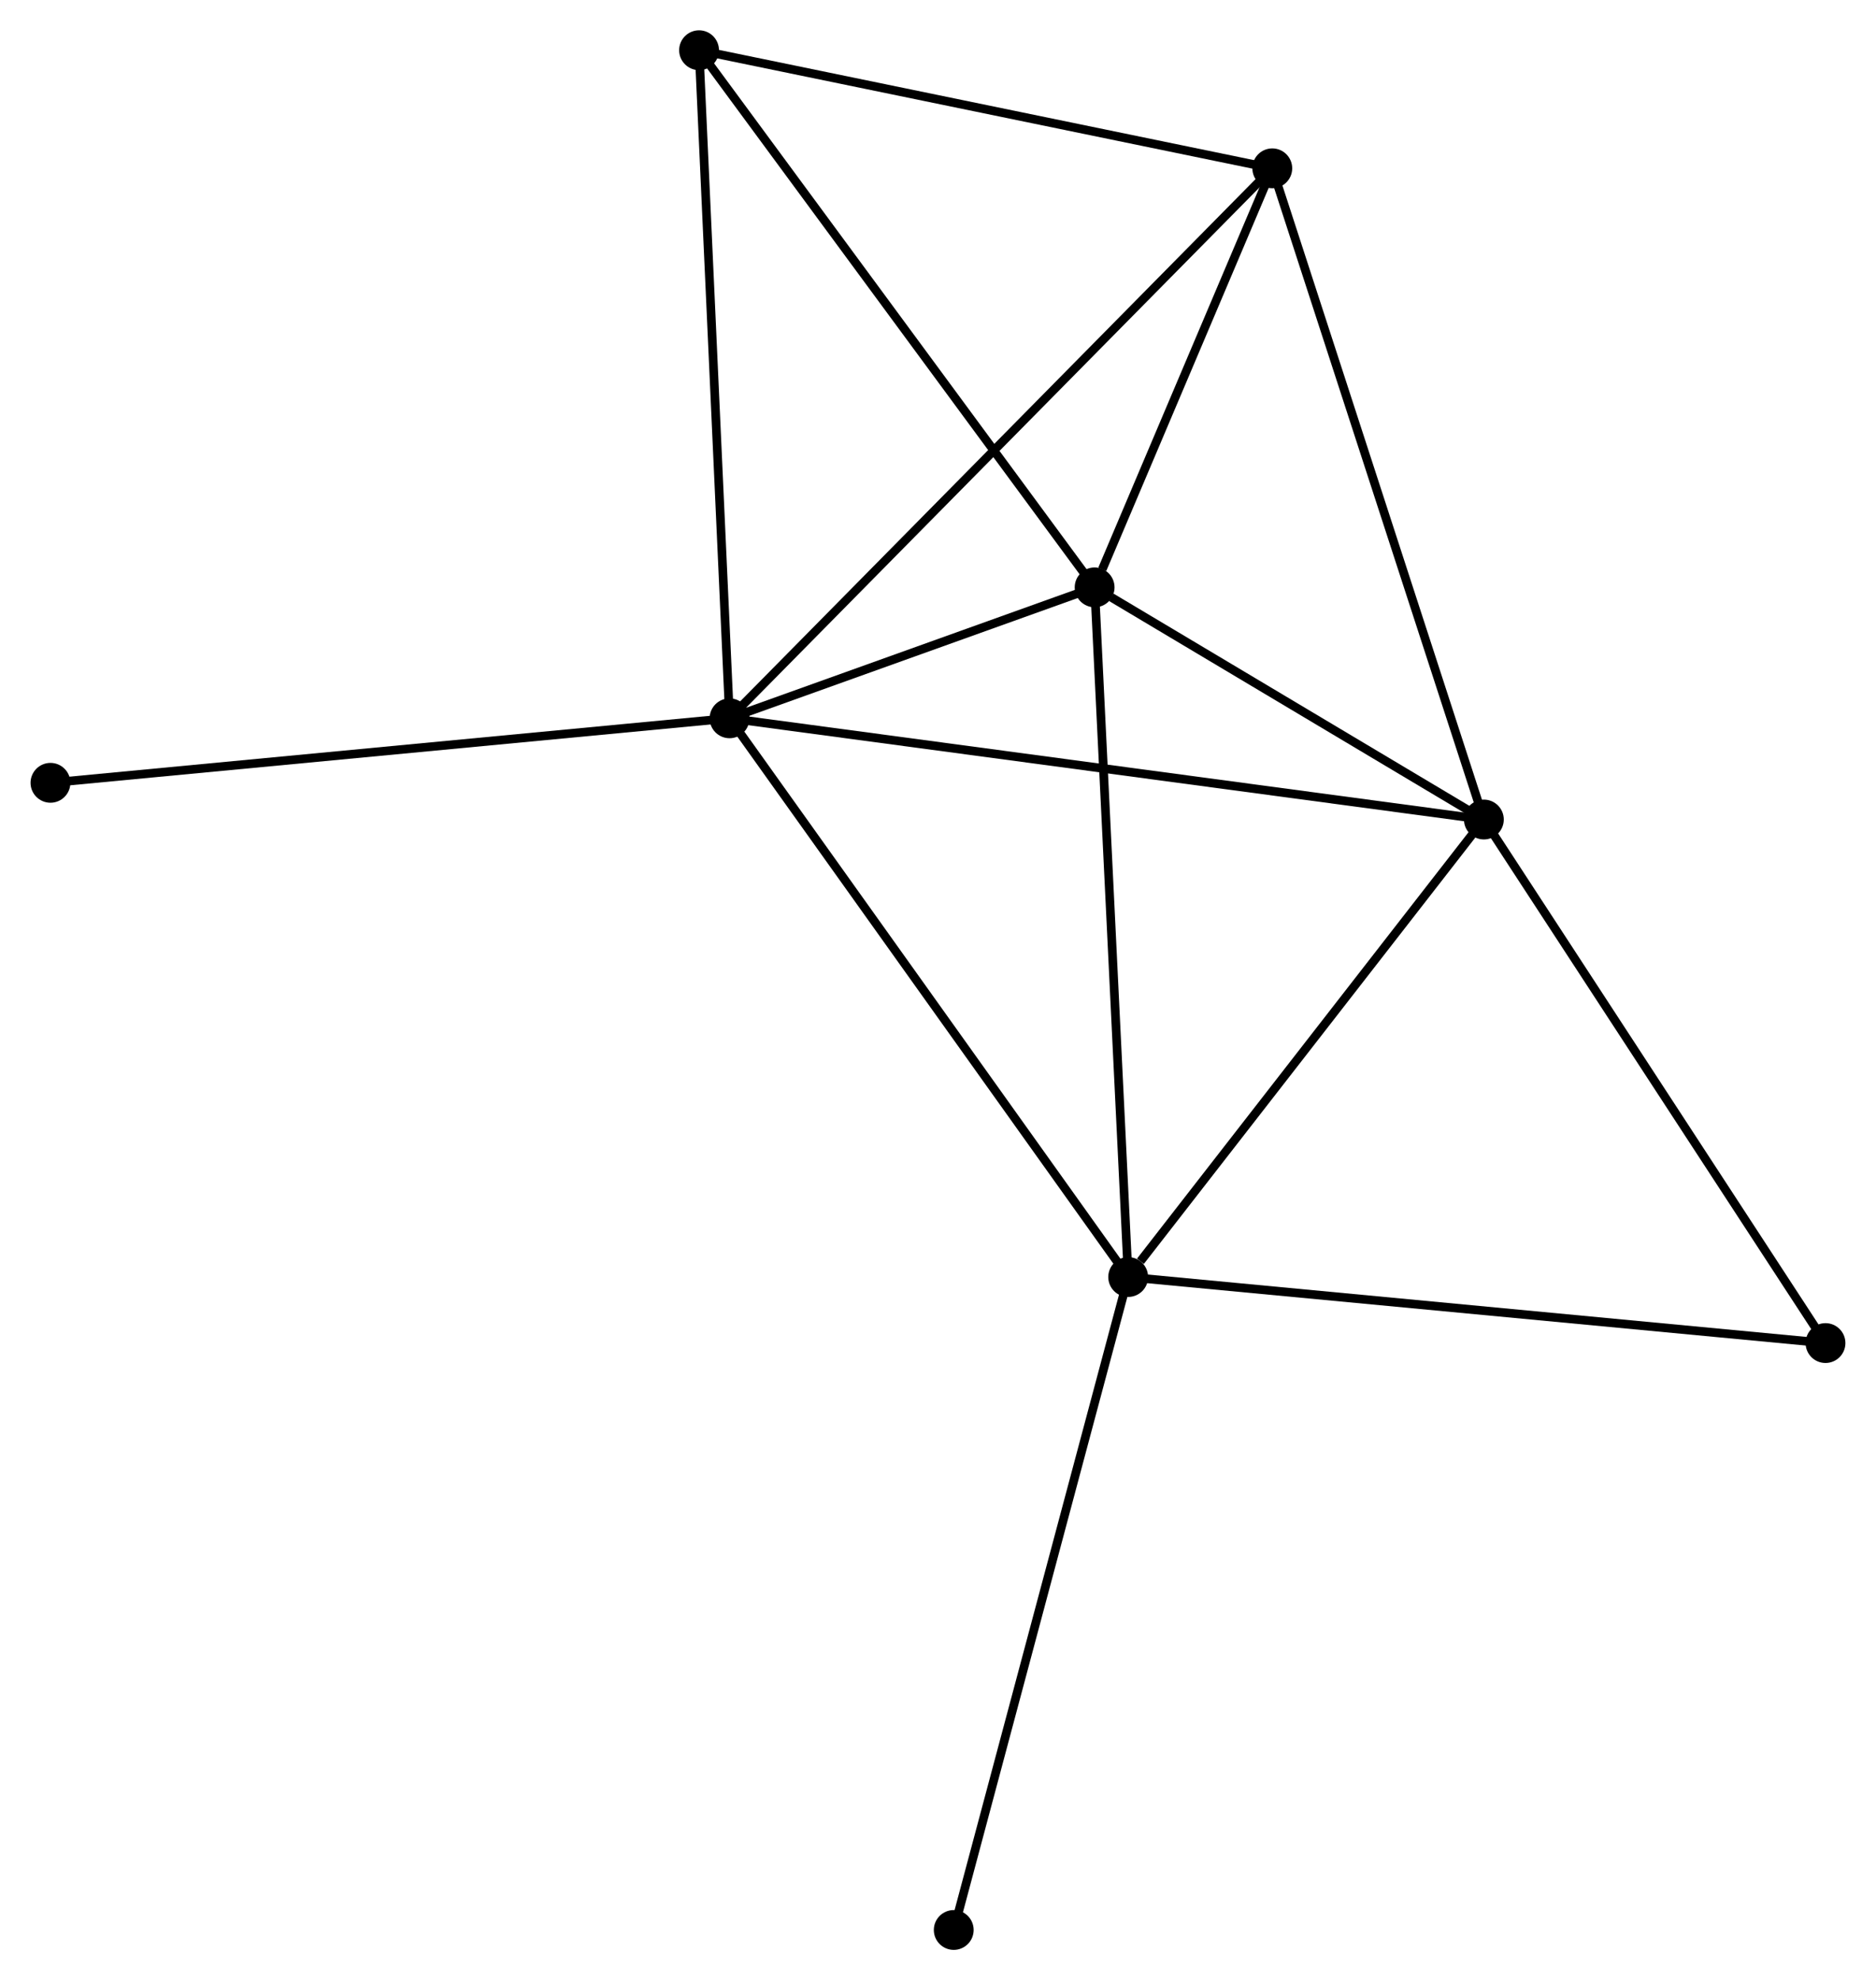 <?xml version="1.0" encoding="UTF-8" standalone="no"?>
<!DOCTYPE svg PUBLIC "-//W3C//DTD SVG 1.1//EN"
 "http://www.w3.org/Graphics/SVG/1.1/DTD/svg11.dtd">
<!-- Generated by graphviz version 2.36.0 (20140111.2315)
 -->
<!-- Title: %3 Pages: 1 -->
<svg width="217pt" height="229pt"
 viewBox="0.00 0.00 216.62 228.66" xmlns="http://www.w3.org/2000/svg" xmlns:xlink="http://www.w3.org/1999/xlink">
<g id="graph0" class="graph" transform="scale(1 1) rotate(0) translate(4 224.662)">
<title>%3</title>
<!-- 0 -->
<g id="node1" class="node"><title>0</title>
<ellipse fill="black" stroke="black" cx="80.234" cy="-141.716" rx="1.8" ry="1.8"/>
</g>
<!-- 1 -->
<g id="node2" class="node"><title>1</title>
<ellipse fill="black" stroke="black" cx="122.4" cy="-156.836" rx="1.8" ry="1.8"/>
</g>
<!-- 0&#45;&#45;1 -->
<g id="edge1" class="edge"><title>0&#45;&#45;1</title>
<path fill="none" stroke="black" d="M82.046,-142.365C88.981,-144.853 113.799,-153.752 120.642,-156.205"/>
</g>
<!-- 2 -->
<g id="node3" class="node"><title>2</title>
<ellipse fill="black" stroke="black" cx="167.358" cy="-130.028" rx="1.8" ry="1.8"/>
</g>
<!-- 0&#45;&#45;2 -->
<g id="edge2" class="edge"><title>0&#45;&#45;2</title>
<path fill="none" stroke="black" d="M82.054,-141.472C93.392,-139.951 154.239,-131.788 165.549,-130.271"/>
</g>
<!-- 3 -->
<g id="node4" class="node"><title>3</title>
<ellipse fill="black" stroke="black" cx="126.277" cy="-77.198" rx="1.8" ry="1.8"/>
</g>
<!-- 0&#45;&#45;3 -->
<g id="edge3" class="edge"><title>0&#45;&#45;3</title>
<path fill="none" stroke="black" d="M81.372,-140.121C87.687,-131.272 118.372,-88.274 125.009,-78.974"/>
</g>
<!-- 4 -->
<g id="node5" class="node"><title>4</title>
<ellipse fill="black" stroke="black" cx="142.92" cy="-205.225" rx="1.8" ry="1.8"/>
</g>
<!-- 0&#45;&#45;4 -->
<g id="edge4" class="edge"><title>0&#45;&#45;4</title>
<path fill="none" stroke="black" d="M81.783,-143.286C90.531,-152.149 133.634,-195.818 141.639,-203.928"/>
</g>
<!-- 5 -->
<g id="node6" class="node"><title>5</title>
<ellipse fill="black" stroke="black" cx="76.712" cy="-218.862" rx="1.8" ry="1.8"/>
</g>
<!-- 0&#45;&#45;5 -->
<g id="edge5" class="edge"><title>0&#45;&#45;5</title>
<path fill="none" stroke="black" d="M80.147,-143.623C79.659,-154.296 77.275,-206.523 76.796,-217.022"/>
</g>
<!-- 7 -->
<g id="node7" class="node"><title>7</title>
<ellipse fill="black" stroke="black" cx="1.8" cy="-134.267" rx="1.8" ry="1.8"/>
</g>
<!-- 0&#45;&#45;7 -->
<g id="edge6" class="edge"><title>0&#45;&#45;7</title>
<path fill="none" stroke="black" d="M78.295,-141.532C67.444,-140.501 14.345,-135.458 3.671,-134.444"/>
</g>
<!-- 1&#45;&#45;2 -->
<g id="edge7" class="edge"><title>1&#45;&#45;2</title>
<path fill="none" stroke="black" d="M124.332,-155.684C131.727,-151.274 158.188,-135.496 165.484,-131.146"/>
</g>
<!-- 1&#45;&#45;3 -->
<g id="edge8" class="edge"><title>1&#45;&#45;3</title>
<path fill="none" stroke="black" d="M122.496,-154.867C123.032,-143.849 125.657,-89.935 126.184,-79.098"/>
</g>
<!-- 1&#45;&#45;4 -->
<g id="edge9" class="edge"><title>1&#45;&#45;4</title>
<path fill="none" stroke="black" d="M123.282,-158.915C126.657,-166.875 138.734,-195.355 142.064,-203.208"/>
</g>
<!-- 1&#45;&#45;5 -->
<g id="edge10" class="edge"><title>1&#45;&#45;5</title>
<path fill="none" stroke="black" d="M121.27,-158.369C115.004,-166.876 84.555,-208.214 77.97,-217.155"/>
</g>
<!-- 2&#45;&#45;3 -->
<g id="edge11" class="edge"><title>2&#45;&#45;3</title>
<path fill="none" stroke="black" d="M165.991,-128.271C159.754,-120.25 134.026,-87.163 127.691,-79.017"/>
</g>
<!-- 2&#45;&#45;4 -->
<g id="edge12" class="edge"><title>2&#45;&#45;4</title>
<path fill="none" stroke="black" d="M166.754,-131.887C163.373,-142.291 146.828,-193.198 143.503,-203.431"/>
</g>
<!-- 6 -->
<g id="node8" class="node"><title>6</title>
<ellipse fill="black" stroke="black" cx="206.816" cy="-69.572" rx="1.8" ry="1.8"/>
</g>
<!-- 2&#45;&#45;6 -->
<g id="edge13" class="edge"><title>2&#45;&#45;6</title>
<path fill="none" stroke="black" d="M168.497,-128.284C174.258,-119.456 200.152,-79.782 205.748,-71.209"/>
</g>
<!-- 3&#45;&#45;6 -->
<g id="edge14" class="edge"><title>3&#45;&#45;6</title>
<path fill="none" stroke="black" d="M128.268,-77.01C139.41,-75.954 193.934,-70.792 204.895,-69.754"/>
</g>
<!-- 8 -->
<g id="node9" class="node"><title>8</title>
<ellipse fill="black" stroke="black" cx="106.128" cy="-1.8" rx="1.8" ry="1.8"/>
</g>
<!-- 3&#45;&#45;8 -->
<g id="edge15" class="edge"><title>3&#45;&#45;8</title>
<path fill="none" stroke="black" d="M125.779,-75.334C122.991,-64.903 109.351,-13.859 106.609,-3.599"/>
</g>
<!-- 4&#45;&#45;5 -->
<g id="edge16" class="edge"><title>4&#45;&#45;5</title>
<path fill="none" stroke="black" d="M141.01,-205.619C131.341,-207.61 87.893,-216.559 78.504,-218.493"/>
</g>
</g>
</svg>
